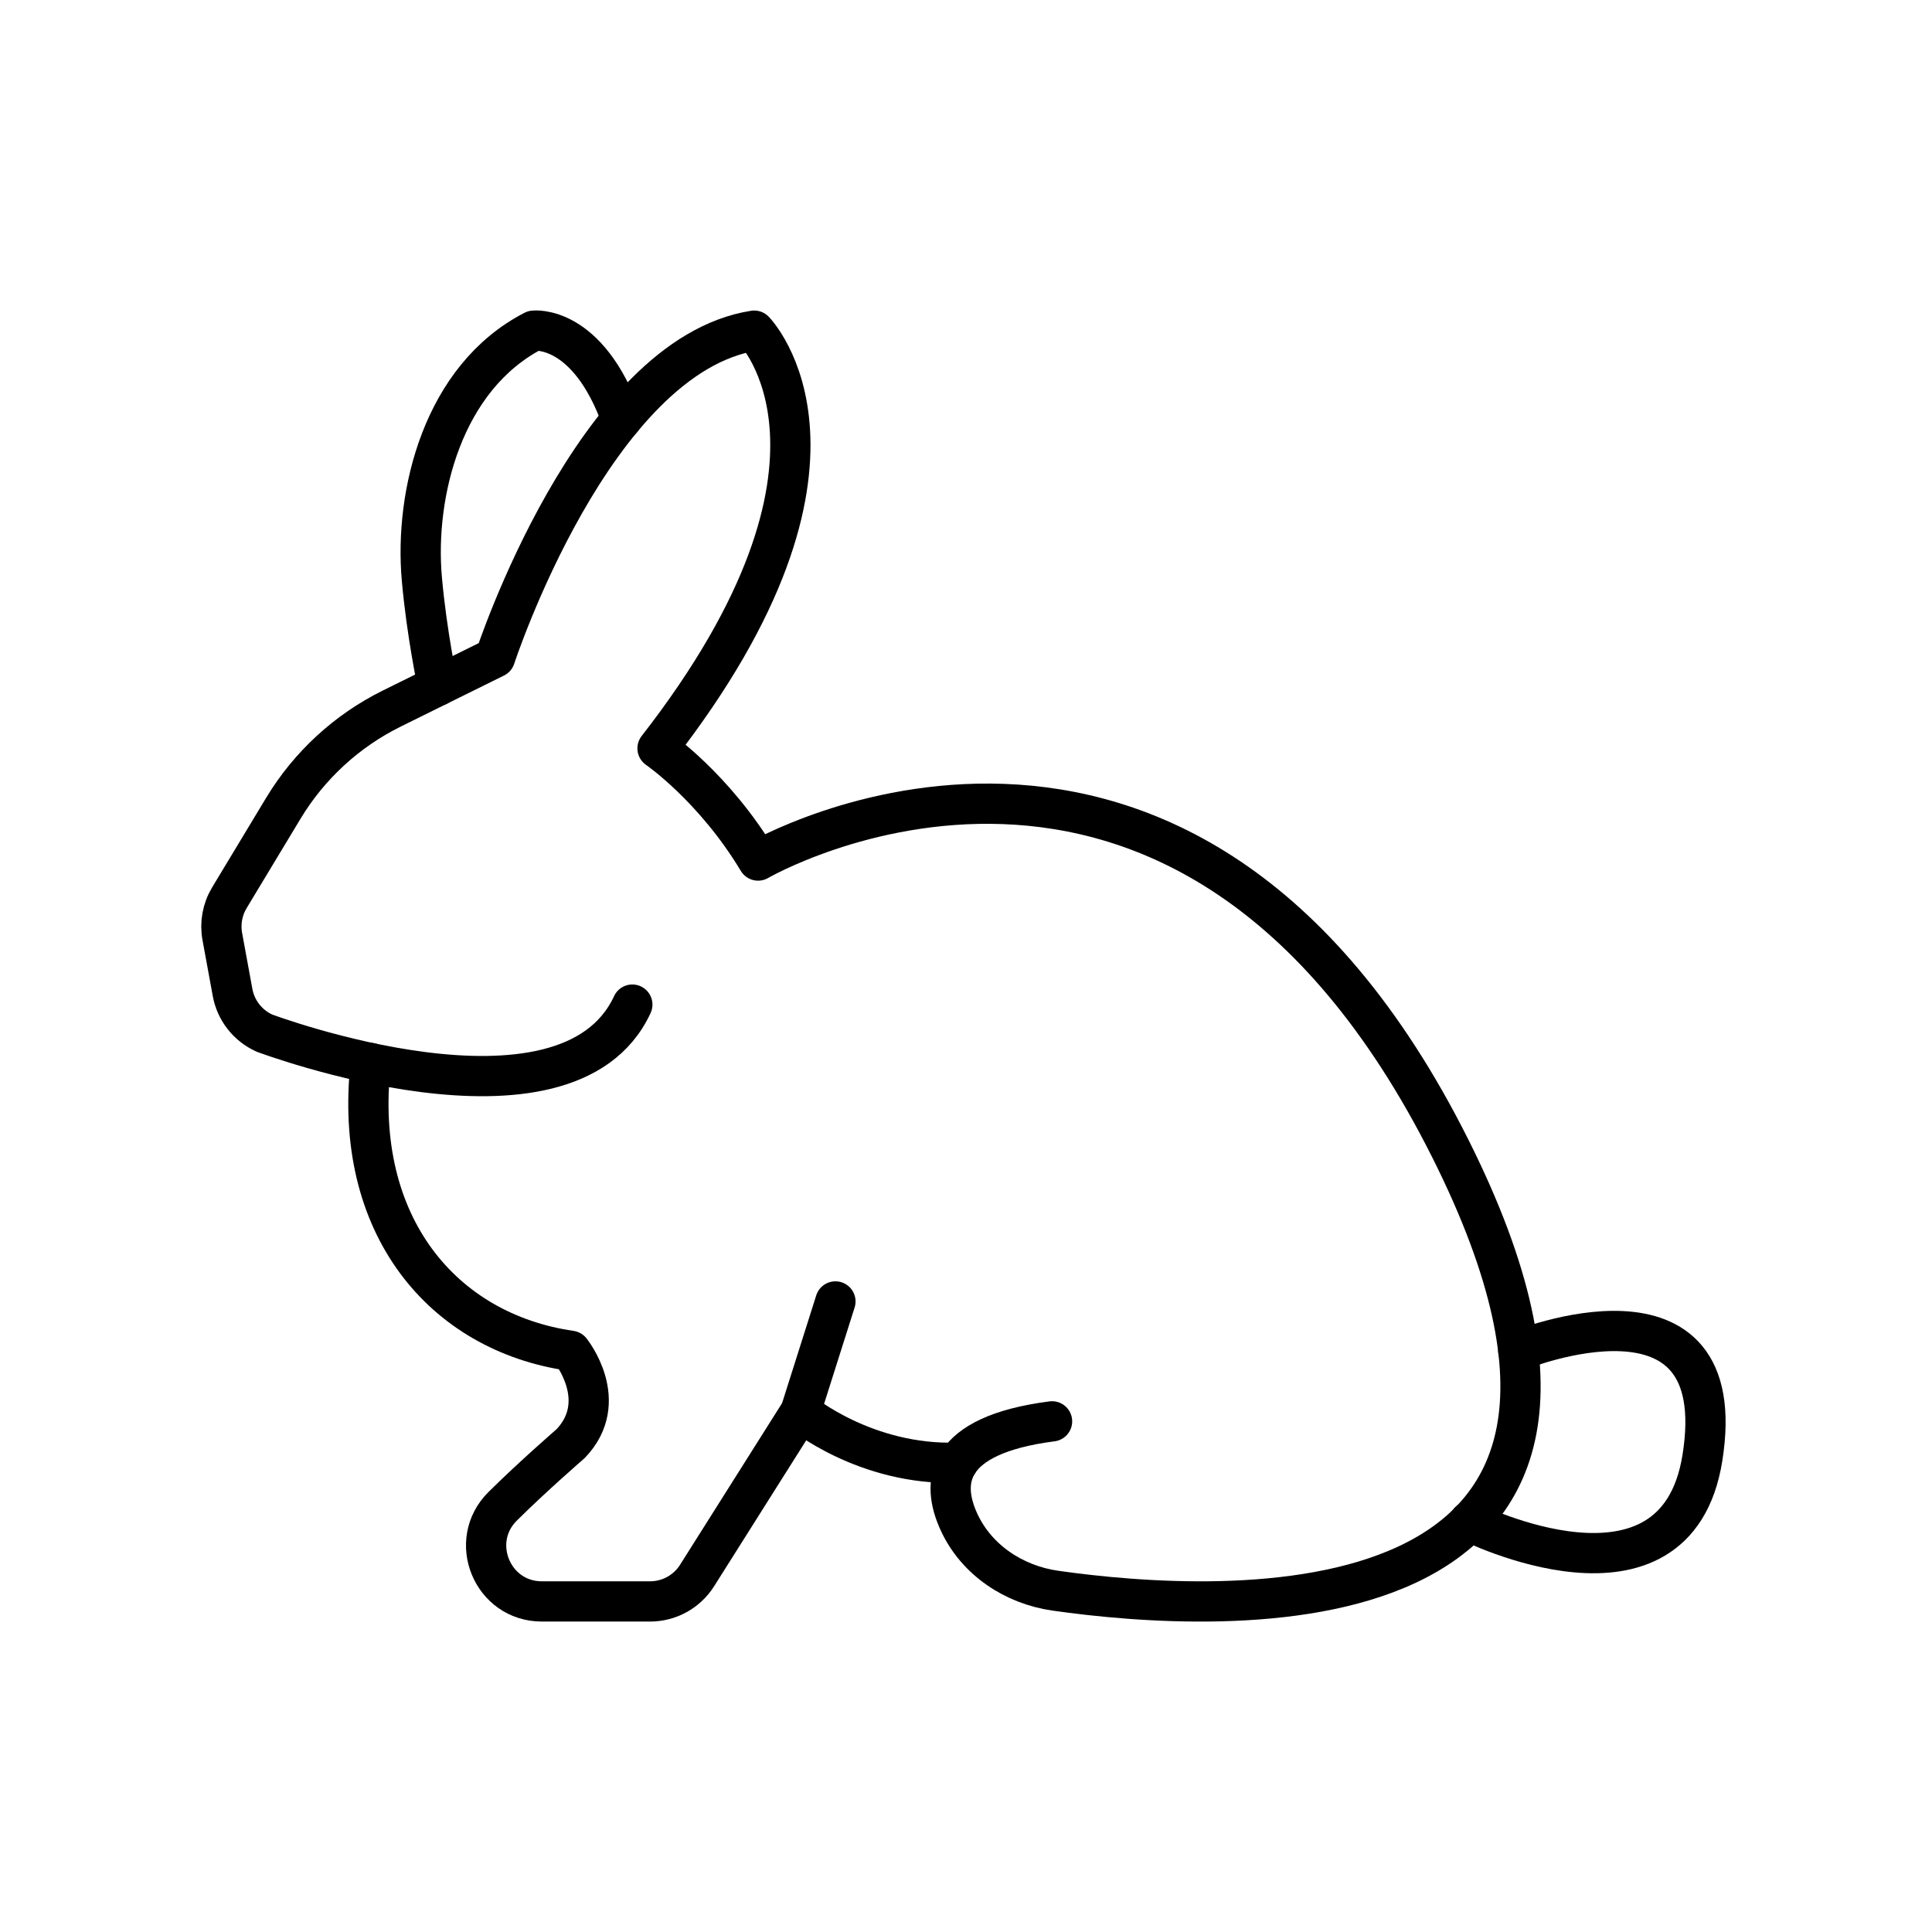 <?xml version="1.0" encoding="UTF-8"?><svg id="e" xmlns="http://www.w3.org/2000/svg" viewBox="0 0 48 48"><defs><style>.g{fill:none;stroke:#000;stroke-linecap:round;stroke-linejoin:round;}</style></defs><g id="f"><path class="g" d="M15.71,24.959c-1.634,3.531-9.144.707-9.144.707-.412-.187-.707-.564-.788-1.009l-.255-1.39c-.061-.332.002-.674.176-.963l1.34-2.222c.643-1.066,1.578-1.926,2.694-2.478l2.567-1.269s2.45-7.495,6.438-8.12c0,0,3.171,3.219-2.402,10.378,0,0,1.399.958,2.498,2.787,0,0,10.538-6.133,17.201,7.159,6.179,12.327-5.758,11.559-9.816,10.981-1.029-.147-1.959-.762-2.393-1.706-.454-.985-.357-2.157,2.312-2.501"/><path class="g" d="M9.211,26.412c-.454,4.037,1.795,6.689,4.967,7.148,0,0,1.009,1.249,0,2.306,0,0-.933.807-1.69,1.558-.875.869-.259,2.363.974,2.363h2.689c.474,0,.915-.243,1.168-.644l2.569-4.07.868-2.739"/><path class="g" d="M37.721,33.558s5.353-2.184,4.574,2.668c-.665,4.143-5.79,1.574-5.79,1.574"/><path class="g" d="M10.877,17.038s-.278-1.304-.397-2.666c-.185-2.104.518-4.992,2.781-6.157,0,0,1.338-.161,2.183,2.202"/></g><path class="g" d="M23.8,36.34c-2.3.08-3.913-1.267-3.913-1.267"/></svg>